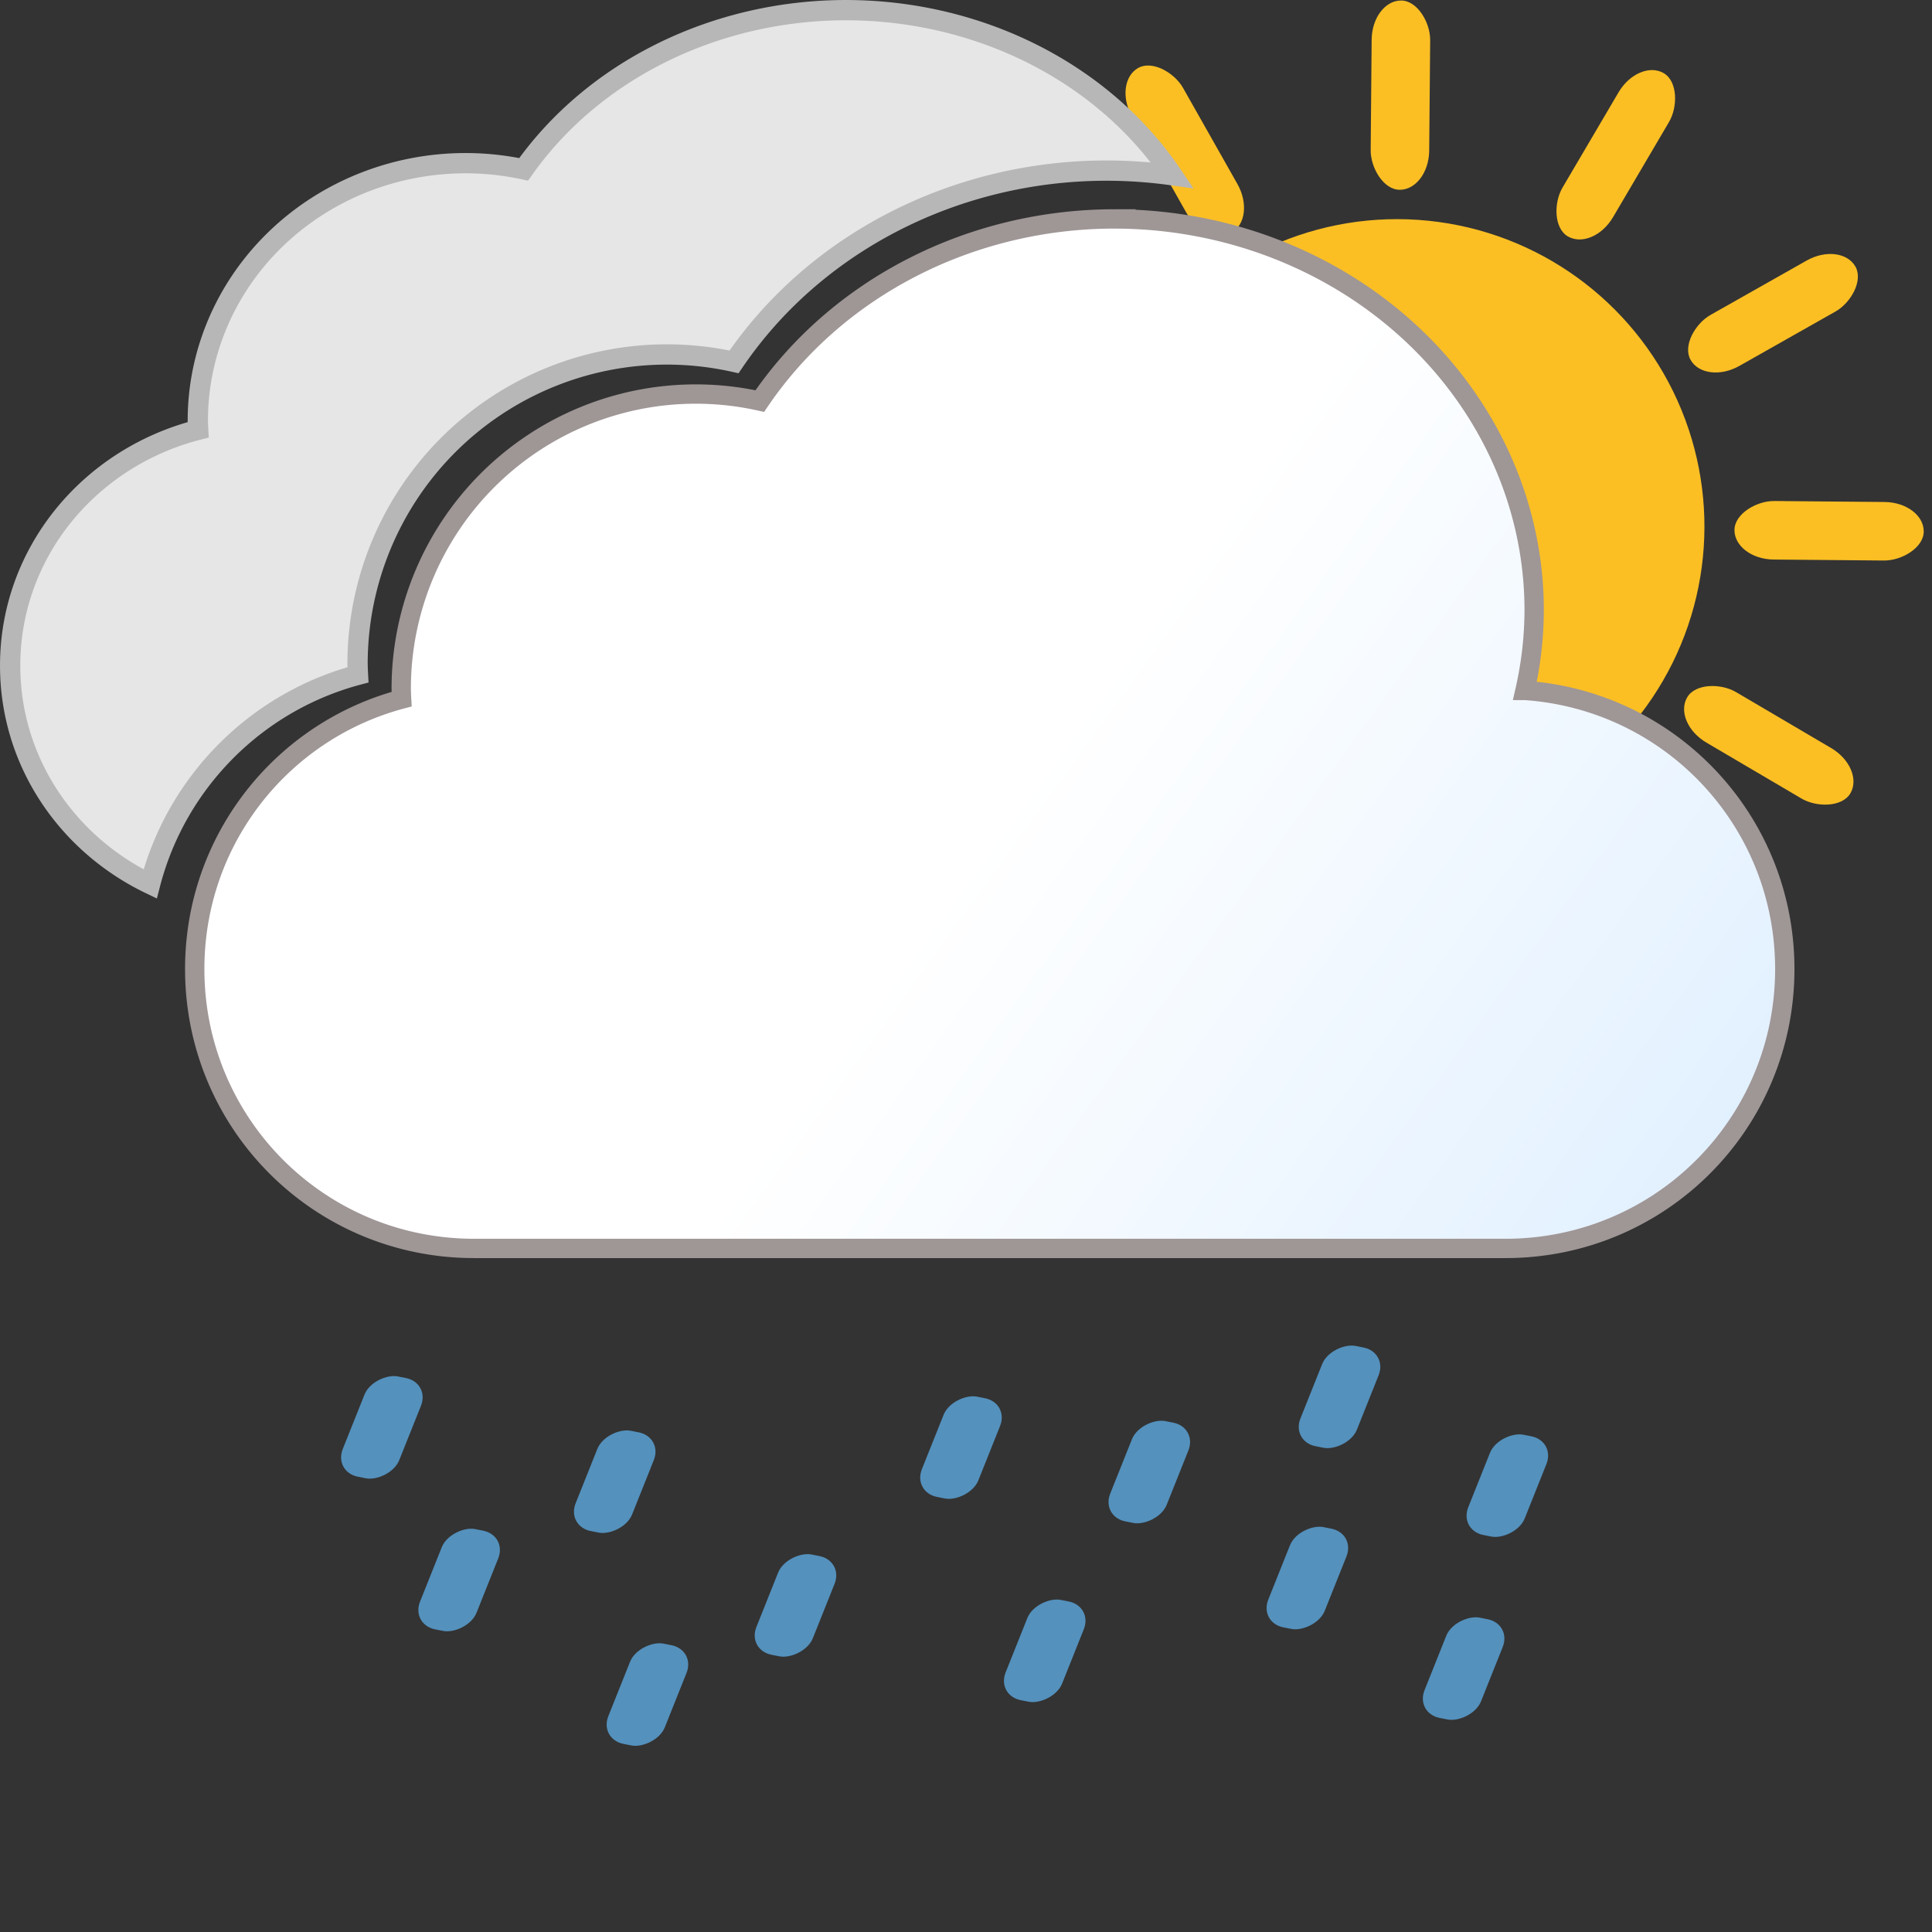 <?xml version="1.0" encoding="UTF-8" standalone="no"?>
<svg
   id="svg8"
   version="1.1"
   viewBox="0 0 79.375 79.375"
   height="300"
   width="300"
   xmlns:xlink="http://www.w3.org/1999/xlink"
   xmlns="http://www.w3.org/2000/svg"
   xmlns:svg="http://www.w3.org/2000/svg"
   xmlns:rdf="http://www.w3.org/1999/02/22-rdf-syntax-ns#"
   xmlns:cc="http://creativecommons.org/ns#"
   xmlns:dc="http://purl.org/dc/elements/1.1/">
  <rect x="0" y="0" width="79.375" height="79.375" fill="#333333" stroke="none"/>
  <defs
     id="defs2">
    <linearGradient
       xlink:href="#linearGradient840-7"
       id="linearGradient842-2"
       x1="71.641"
       y1="50.063"
       x2="43.17"
       y2="29.45"
       gradientUnits="userSpaceOnUse"
       gradientTransform="translate(0.039,0.111)" />
    <linearGradient
       id="linearGradient840-7">
      <stop
         style="stop-color:#dfefff;stop-opacity:1"
         offset="0"
         id="stop836-0" />
      <stop
         style="stop-color:#ffffff;stop-opacity:1"
         offset="1"
         id="stop838-9" />
    </linearGradient>
    <linearGradient
       xlink:href="#linearGradient840-7"
       id="linearGradient8265"
       gradientUnits="userSpaceOnUse"
       gradientTransform="translate(1.566,17.226)"
       x1="71.641"
       y1="50.063"
       x2="43.17"
       y2="29.45" />
  </defs>
  <g
     id="g2626"
     transform="translate(59.729,-9.007)">
    <circle
       style="fill:#fbbf24;fill-opacity:1;stroke:none;stroke-width:0.749;stroke-opacity:1"
       id="path2142-2"
       cx="15.167"
       cy="26.725"
       r="12.63"
       transform="rotate(33.93)" />
    <g
       id="g2141"
       transform="matrix(0.782,0.46,-0.46,0.782,40.73,57.136)">
      <rect
         style="fill:#fbbf24;stroke:none;stroke-width:1.074"
         id="rect934-9"
         width="2.651"
         height="8.573"
         x="-57.042"
         y="-24.927"
         ry="1.787" />
      <rect
         style="fill:#fbbf24;stroke:none;stroke-width:1.074"
         id="rect934-9-1"
         width="2.651"
         height="8.573"
         x="-57.042"
         y="14.187"
         ry="1.787" />
    </g>
    <g
       id="g2141-2"
       transform="matrix(0.447,0.79,-0.79,0.447,21.713,75.118)">
      <rect
         style="fill:#fbbf24;stroke:none;stroke-width:1.074"
         id="rect934-9-7"
         width="2.651"
         height="8.573"
         x="-57.042"
         y="-24.927"
         ry="1.787" />
      <rect
         style="fill:#fbbf24;stroke:none;stroke-width:1.074"
         id="rect934-9-1-0"
         width="2.651"
         height="8.573"
         x="-57.042"
         y="14.187"
         ry="1.787" />
    </g>
    <g
       id="g2141-2-9"
       transform="matrix(-0.008,0.907,-0.907,-0.008,-3.748,81.183)">
      <rect
         style="fill:#fbbf24;stroke:none;stroke-width:1.074"
         id="rect934-9-7-3"
         width="2.651"
         height="8.573"
         x="-57.042"
         y="-24.927"
         ry="1.787" />
      <rect
         style="fill:#fbbf24;stroke:none;stroke-width:1.074"
         id="rect934-9-1-0-6"
         width="2.651"
         height="8.573"
         x="-57.042"
         y="14.187"
         ry="1.787" />
    </g>
    <g
       id="g2141-2-9-0"
       transform="matrix(-0.46,0.782,-0.782,-0.46,-28.83,73.704)">
      <rect
         style="fill:#fbbf24;stroke:none;stroke-width:1.074"
         id="rect934-9-7-3-6"
         width="2.651"
         height="8.573"
         x="-57.042"
         y="-24.927"
         ry="1.787" />
      <rect
         style="fill:#fbbf24;stroke:none;stroke-width:1.074"
         id="rect934-9-1-0-6-2"
         width="2.651"
         height="8.573"
         x="-57.042"
         y="14.187"
         ry="1.787" />
    </g>
    <g
       id="g2141-2-9-0-6"
       transform="matrix(-0.79,0.447,-0.447,-0.79,-46.812,54.686)">
      <rect
         style="fill:#fbbf24;stroke:none;stroke-width:1.074"
         id="rect934-9-7-3-6-1"
         width="2.651"
         height="8.573"
         x="-57.042"
         y="-24.927"
         ry="1.787" />
      <rect
         style="fill:#fbbf24;stroke:none;stroke-width:1.074"
         id="rect934-9-1-0-6-2-8"
         width="2.651"
         height="8.573"
         x="-57.042"
         y="14.187"
         ry="1.787" />
    </g>
    <g
       id="g2141-2-9-0-6-7"
       transform="matrix(-0.907,-0.008,0.008,-0.907,-52.876,29.226)">
      <rect
         style="fill:#fbbf24;stroke:none;stroke-width:1.074"
         id="rect934-9-7-3-6-1-9"
         width="2.651"
         height="8.573"
         x="-57.042"
         y="-24.927"
         ry="1.787" />
      <rect
         style="fill:#fbbf24;stroke:none;stroke-width:1.074"
         id="rect934-9-1-0-6-2-8-2"
         width="2.651"
         height="8.573"
         x="-57.042"
         y="14.187"
         ry="1.787" />
    </g>
  </g>
  <g
     id="g3862"
     transform="translate(0.473,2.071)"
     style="fill:#5491bd;fill-opacity:1">
    <rect
       transform="matrix(-0.371,0.929,-0.981,-0.194,0,0)"
       ry="1.015"
       y="-36.902"
       x="51.219"
       height="2.365"
       width="4.434"
       id="rect400-3-0-2-1-36"
       style="fill:#5491bd;fill-opacity:1;stroke-width:0.227" />
    <rect
       transform="matrix(-0.371,0.929,-0.981,-0.194,0,0)"
       ry="1.015"
       y="-42.267"
       x="56.849"
       height="2.365"
       width="4.434"
       id="rect400-3-0-2-1-6"
       style="fill:#5491bd;fill-opacity:1;stroke-width:0.227" />
    <rect
       transform="matrix(-0.371,0.929,-0.981,-0.194,0,0)"
       ry="1.015"
       y="-46.782"
       x="51.558"
       height="2.365"
       width="4.434"
       id="rect400-3-0-2-1-7"
       style="fill:#5491bd;fill-opacity:1;stroke-width:0.227" />
    <rect
       transform="matrix(-0.371,0.929,-0.981,-0.194,0,0)"
       ry="1.015"
       y="-51.351"
       x="60.017"
       height="2.365"
       width="4.434"
       id="rect400-3-0-2-1-5"
       style="fill:#5491bd;fill-opacity:1;stroke-width:0.227" />
    <rect
       transform="matrix(-0.371,0.929,-0.981,-0.194,0,0)"
       ry="1.015"
       y="-55.716"
       x="55.164"
       height="2.365"
       width="4.434"
       id="rect400-3-0-2-1-3"
       style="fill:#5491bd;fill-opacity:1;stroke-width:0.227" />
    <rect
       transform="matrix(-0.371,0.929,-0.981,-0.194,0,0)"
       ry="1.015"
       y="-66.094"
       x="55.005"
       height="2.365"
       width="4.434"
       id="rect400-3-0-2-1-5-0"
       style="fill:#5491bd;fill-opacity:1;stroke-width:0.227" />
    <rect
       transform="matrix(-0.371,0.929,-0.981,-0.194,0,0)"
       ry="1.015"
       y="-75.16"
       x="49.892"
       height="2.365"
       width="4.434"
       id="rect400-3-0-2-1-3-9"
       style="fill:#5491bd;fill-opacity:1;stroke-width:0.227" />
    <rect
       transform="matrix(-0.371,0.929,-0.981,-0.194,0,0)"
       ry="1.015"
       y="-73.6"
       x="42.206"
       height="2.365"
       width="4.434"
       id="rect400-3-0-2-1-56-3"
       style="fill:#5491bd;fill-opacity:1;stroke-width:0.227" />
    <rect
       transform="matrix(-0.371,0.929,-0.981,-0.194,0,0)"
       ry="1.015"
       y="-82.629"
       x="52.337"
       height="2.365"
       width="4.434"
       id="rect400-3-0-2-1-2-6"
       style="fill:#5491bd;fill-opacity:1;stroke-width:0.227" />
    <rect
       transform="matrix(-0.371,0.929,-0.981,-0.194,0,0)"
       ry="1.015"
       y="-81.49"
       x="44.485"
       height="2.365"
       width="4.434"
       id="rect400-3-0-2-1-9-0"
       style="fill:#5491bd;fill-opacity:1;stroke-width:0.227" />
    <rect
       transform="matrix(-0.371,0.929,-0.981,-0.194,0,0)"
       ry="1.015"
       y="-59.693"
       x="47.353"
       height="2.365"
       width="4.434"
       id="rect400-3-0-2-1-2-6-7"
       style="fill:#5491bd;fill-opacity:1;stroke-width:0.227" />
    <rect
       transform="matrix(-0.371,0.929,-0.981,-0.194,0,0)"
       ry="1.015"
       y="-67.382"
       x="46.829"
       height="2.365"
       width="4.434"
       id="rect400-3-0-2-1-3-5"
       style="fill:#5491bd;fill-opacity:1;stroke-width:0.227" />
  </g>
  <g
     id="g1130"
     transform="translate(-0.802,-16.985)">
    <path
       id="path14-7-5-3"
       style="fill:#e6e6e6;fill-opacity:1;stroke:#b7b7b7;stroke-width:0.833;stroke-miterlimit:4;stroke-dasharray:none;stroke-opacity:1"
       d="M 35.554,17.402 A 15.676,14.046 0 0 0 22.316,23.942 11,10.577 0 0 0 19.928,23.689 11,10.577 0 0 0 8.929,34.266 a 11,10.577 0 0 0 0.015,0.377 c -4.458,1.141 -7.725,5.034 -7.725,9.69 0,3.936 2.336,7.327 5.752,8.971 1.085,-4.191 4.358,-7.482 8.538,-8.594 a 12.709,12.709 0 0 1 -0.017,-0.453 12.709,12.709 0 0 1 12.709,-12.709 12.709,12.709 0 0 1 2.759,0.304 18.112,16.877 0 0 1 15.294,-7.858 18.112,16.877 0 0 1 2.714,0.191 15.676,14.046 0 0 0 -13.414,-6.783 z" />
    <path
       id="path14-7-5-36-7"
       style="fill:url(#linearGradient8265);fill-opacity:1;stroke:#9f9696;stroke-width:0.794;stroke-miterlimit:4;stroke-dasharray:none;stroke-opacity:1"
       d="m 46.584,25.979 a 17.249,16.073 0 0 0 -14.566,7.484 12.104,12.104 0 0 0 -2.628,-0.289 12.104,12.104 0 0 0 -12.104,12.104 12.104,12.104 0 0 0 0.016,0.431 c -4.906,1.305 -8.5,5.761 -8.5,11.089 0,6.359 5.119,11.478 11.478,11.478 h 42.371 c 6.359,0 11.478,-5.119 11.478,-11.478 0,-6.088 -4.693,-11.036 -10.674,-11.447 a 17.249,16.073 0 0 0 0.377,-3.298 17.249,16.073 0 0 0 -17.249,-16.073 z" />
  </g>
</svg>
